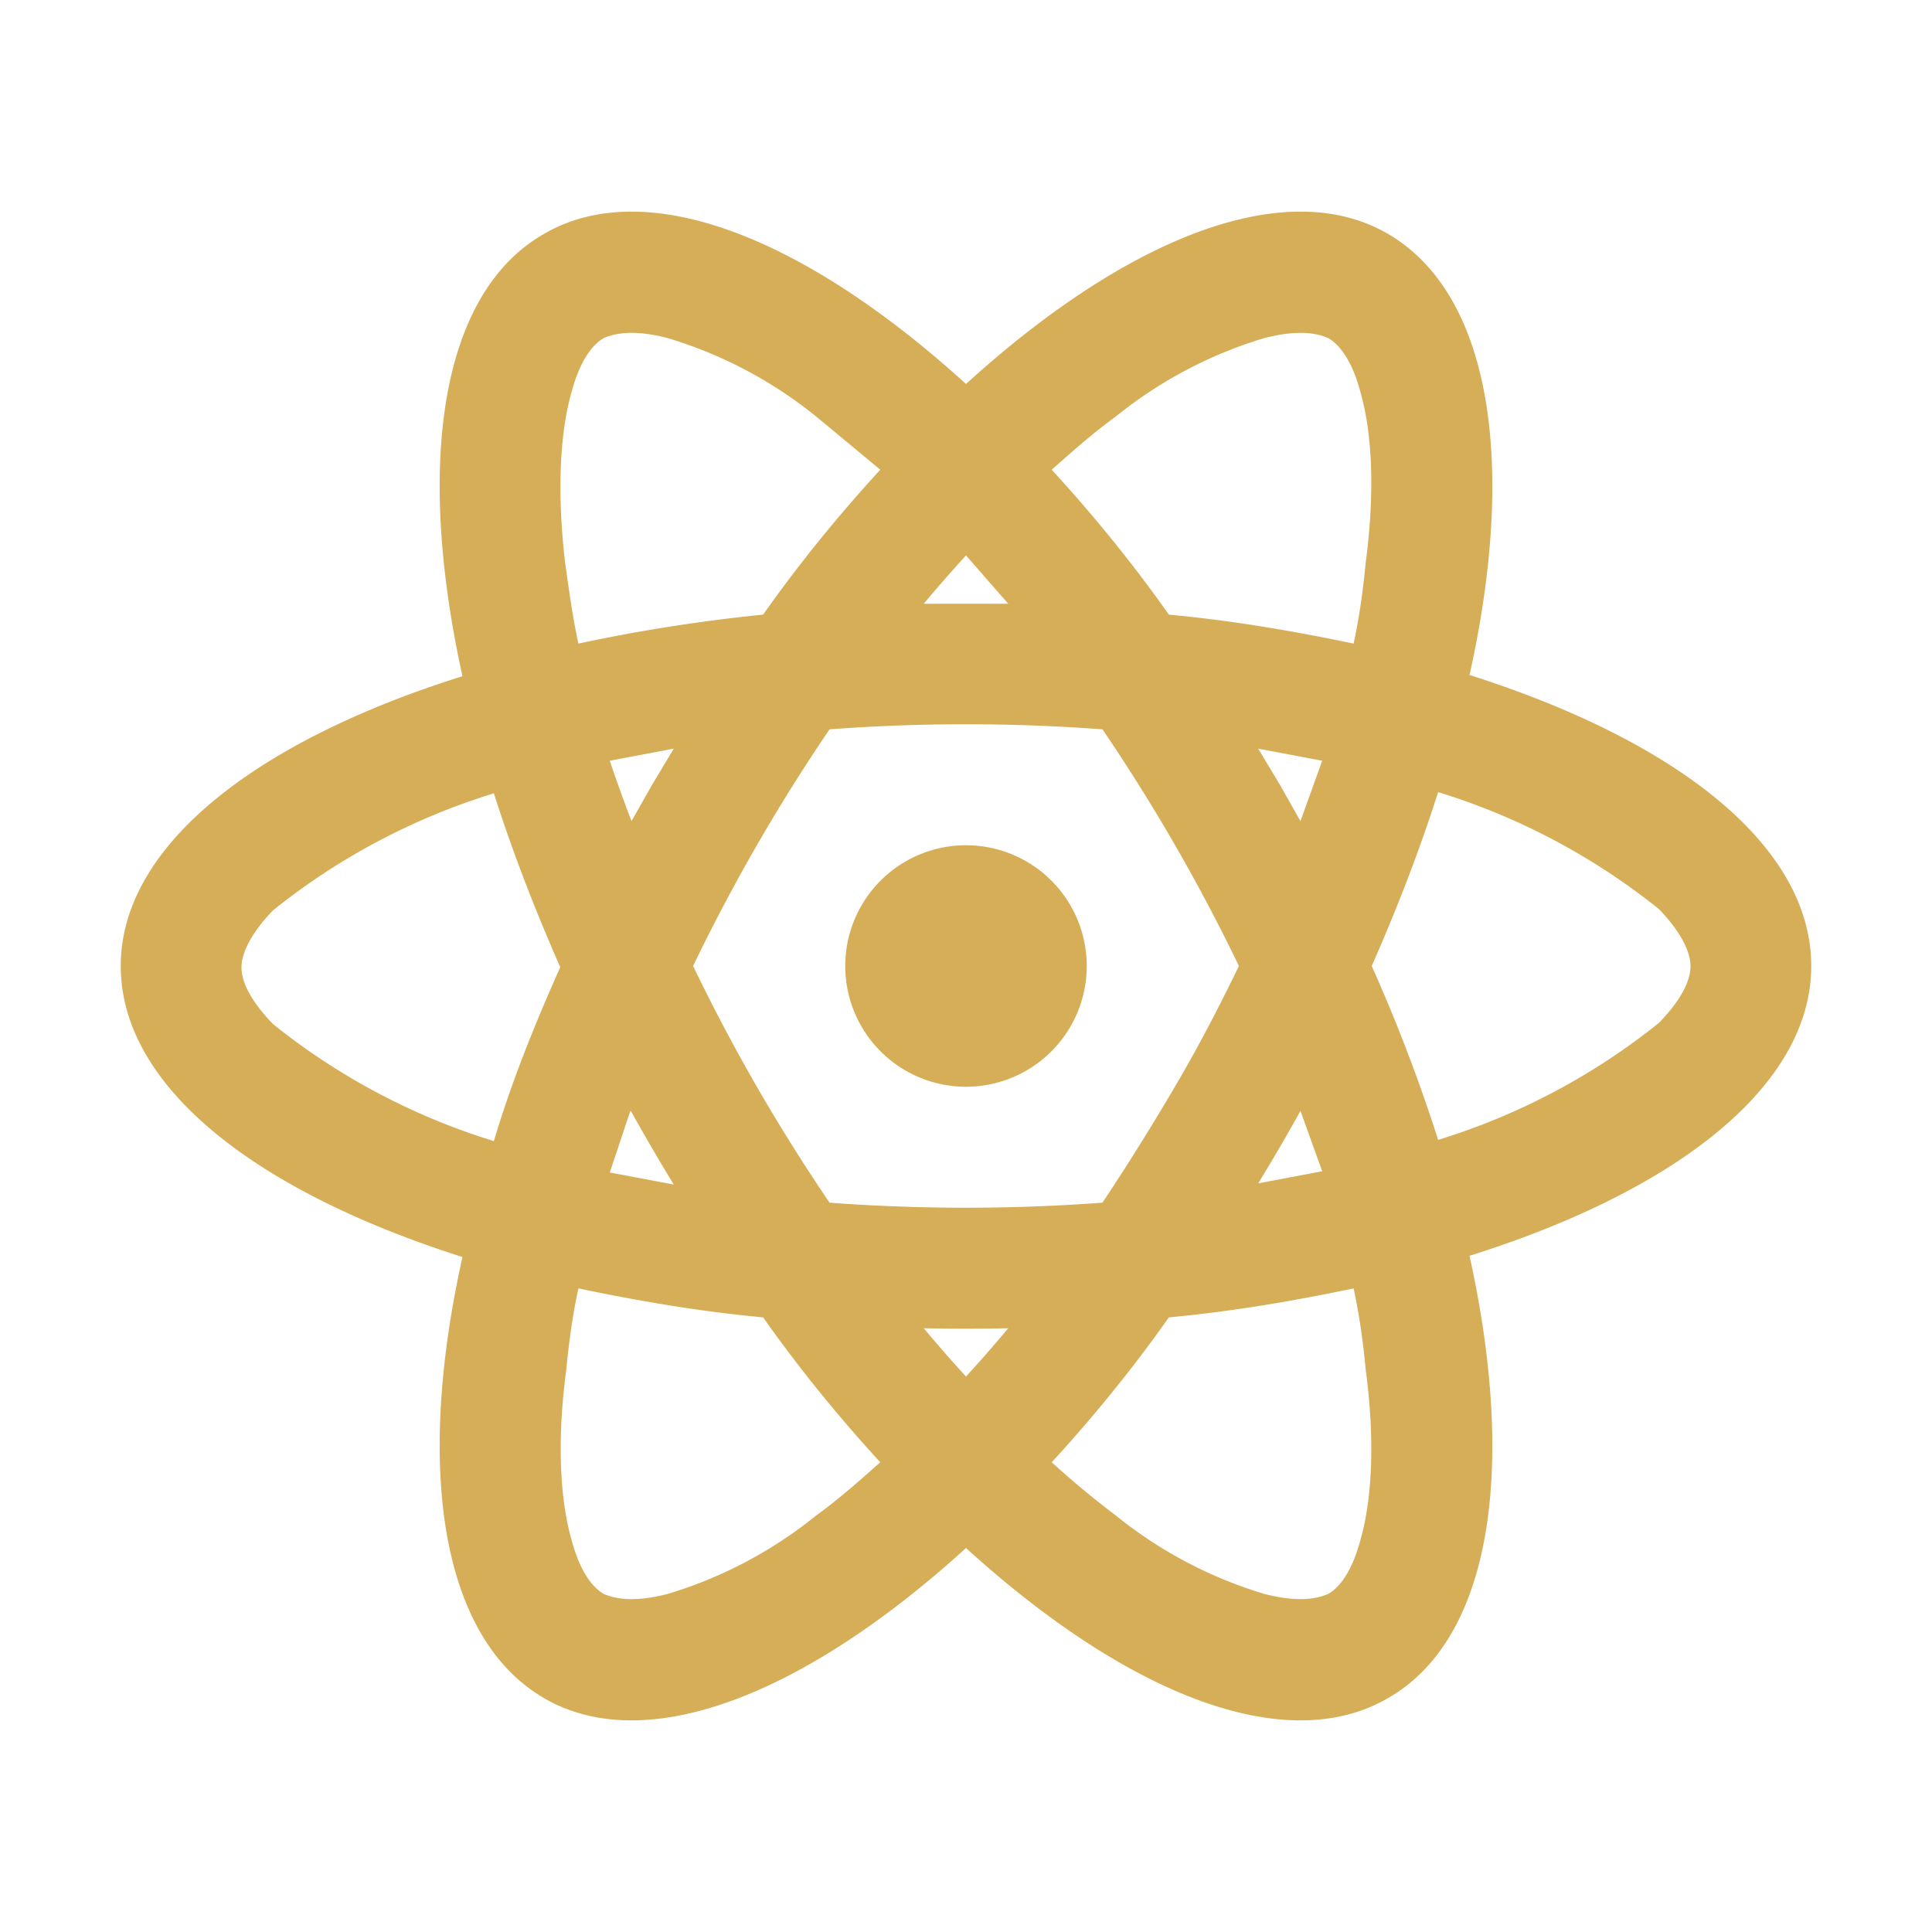<svg xmlns="http://www.w3.org/2000/svg" viewBox="0 0 16 16">
    <path fill="#D6AE58" d="M8 9a1 1 0 1 0 0-2 1 1 0 0 0 0 2Z"/>
    <path fill="#D6AE58" fill-rule="evenodd" d="M11.5 1.94c.85.5 1.06 1.9.67 3.65C13.9 6.14 15 7.01 15 8c0 .99-1.11 1.86-2.83 2.4.39 1.77.18 3.17-.67 3.66-.85.5-2.17-.03-3.5-1.24-1.33 1.21-2.65 1.74-3.5 1.24-.85-.5-1.06-1.9-.67-3.65C2.1 9.86 1 8.99 1 8c0-.99 1.11-1.86 2.83-2.4-.39-1.77-.18-3.17.67-3.66.85-.5 2.17.03 3.5 1.24 1.33-1.21 2.65-1.74 3.5-1.24ZM11 13.2c-.07.03-.22.08-.53 0a3.6 3.6 0 0 1-1.23-.65 7.57 7.57 0 0 1-.53-.44c.33-.36.66-.76.97-1.2.54-.05 1.05-.14 1.53-.24.05.23.08.46.1.67.08.6.05 1.08-.04 1.4-.08.31-.2.42-.27.46ZM8.35 11a12 12 0 0 1-.35.4 12 12 0 0 1-.35-.4 16.38 16.38 0 0 0 .7 0Zm2.6-1.3-.53.1a16.74 16.74 0 0 0 .35-.6l.18.5ZM9.73 9c.2-.34.37-.67.53-1a15.27 15.27 0 0 0-1.13-1.96 15.27 15.27 0 0 0-2.26 0A15.27 15.27 0 0 0 5.74 8a15.26 15.26 0 0 0 1.13 1.96 15.27 15.27 0 0 0 2.26 0c.2-.3.4-.62.6-.96Zm.87-2.5.17.3.18-.5-.53-.1.18.3Zm-.92-1.41c.54.05 1.05.14 1.53.24.05-.23.08-.46.1-.67.08-.6.05-1.08-.04-1.4-.08-.31-.2-.42-.27-.46-.07-.03-.22-.08-.53 0a3.6 3.6 0 0 0-1.23.65c-.18.13-.35.28-.53.44.33.36.66.76.97 1.2ZM11.36 8c.22-.5.4-.97.55-1.44a5.5 5.5 0 0 1 1.83.97c.23.24.26.4.26.47 0 .08-.03.23-.26.47a5.5 5.5 0 0 1-1.83.97A13.8 13.8 0 0 0 11.36 8Zm-5.04 2.91c-.54-.05-1.05-.14-1.53-.24-.05.23-.08.46-.1.67-.08.6-.05 1.08.04 1.4.08.31.2.42.27.46.07.03.22.08.53 0a3.6 3.6 0 0 0 1.23-.65c.18-.13.35-.28.53-.44-.33-.36-.66-.76-.97-1.2ZM5.22 9.2l-.17.51.53.1a16.56 16.56 0 0 1-.35-.6Zm-1.13.25c.14-.47.33-.95.55-1.44-.22-.5-.4-.97-.55-1.44a5.5 5.5 0 0 0-1.83.97c-.23.24-.26.4-.26.47 0 .08.03.23.26.47a5.5 5.5 0 0 0 1.83.97ZM5.4 6.5l-.17.3a12 12 0 0 1-.18-.5l.53-.1-.18.3ZM8 5h-.35A12 12 0 0 1 8 4.6l.35.4H8Zm-1.68.09c.31-.44.64-.84.97-1.2l-.53-.44a3.6 3.6 0 0 0-1.23-.65c-.31-.08-.46-.03-.53 0-.07.04-.19.15-.27.46-.09.32-.12.8-.05 1.4.03.21.06.44.11.67a14 14 0 0 1 1.53-.24Z" clip-rule="evenodd"/>
</svg>